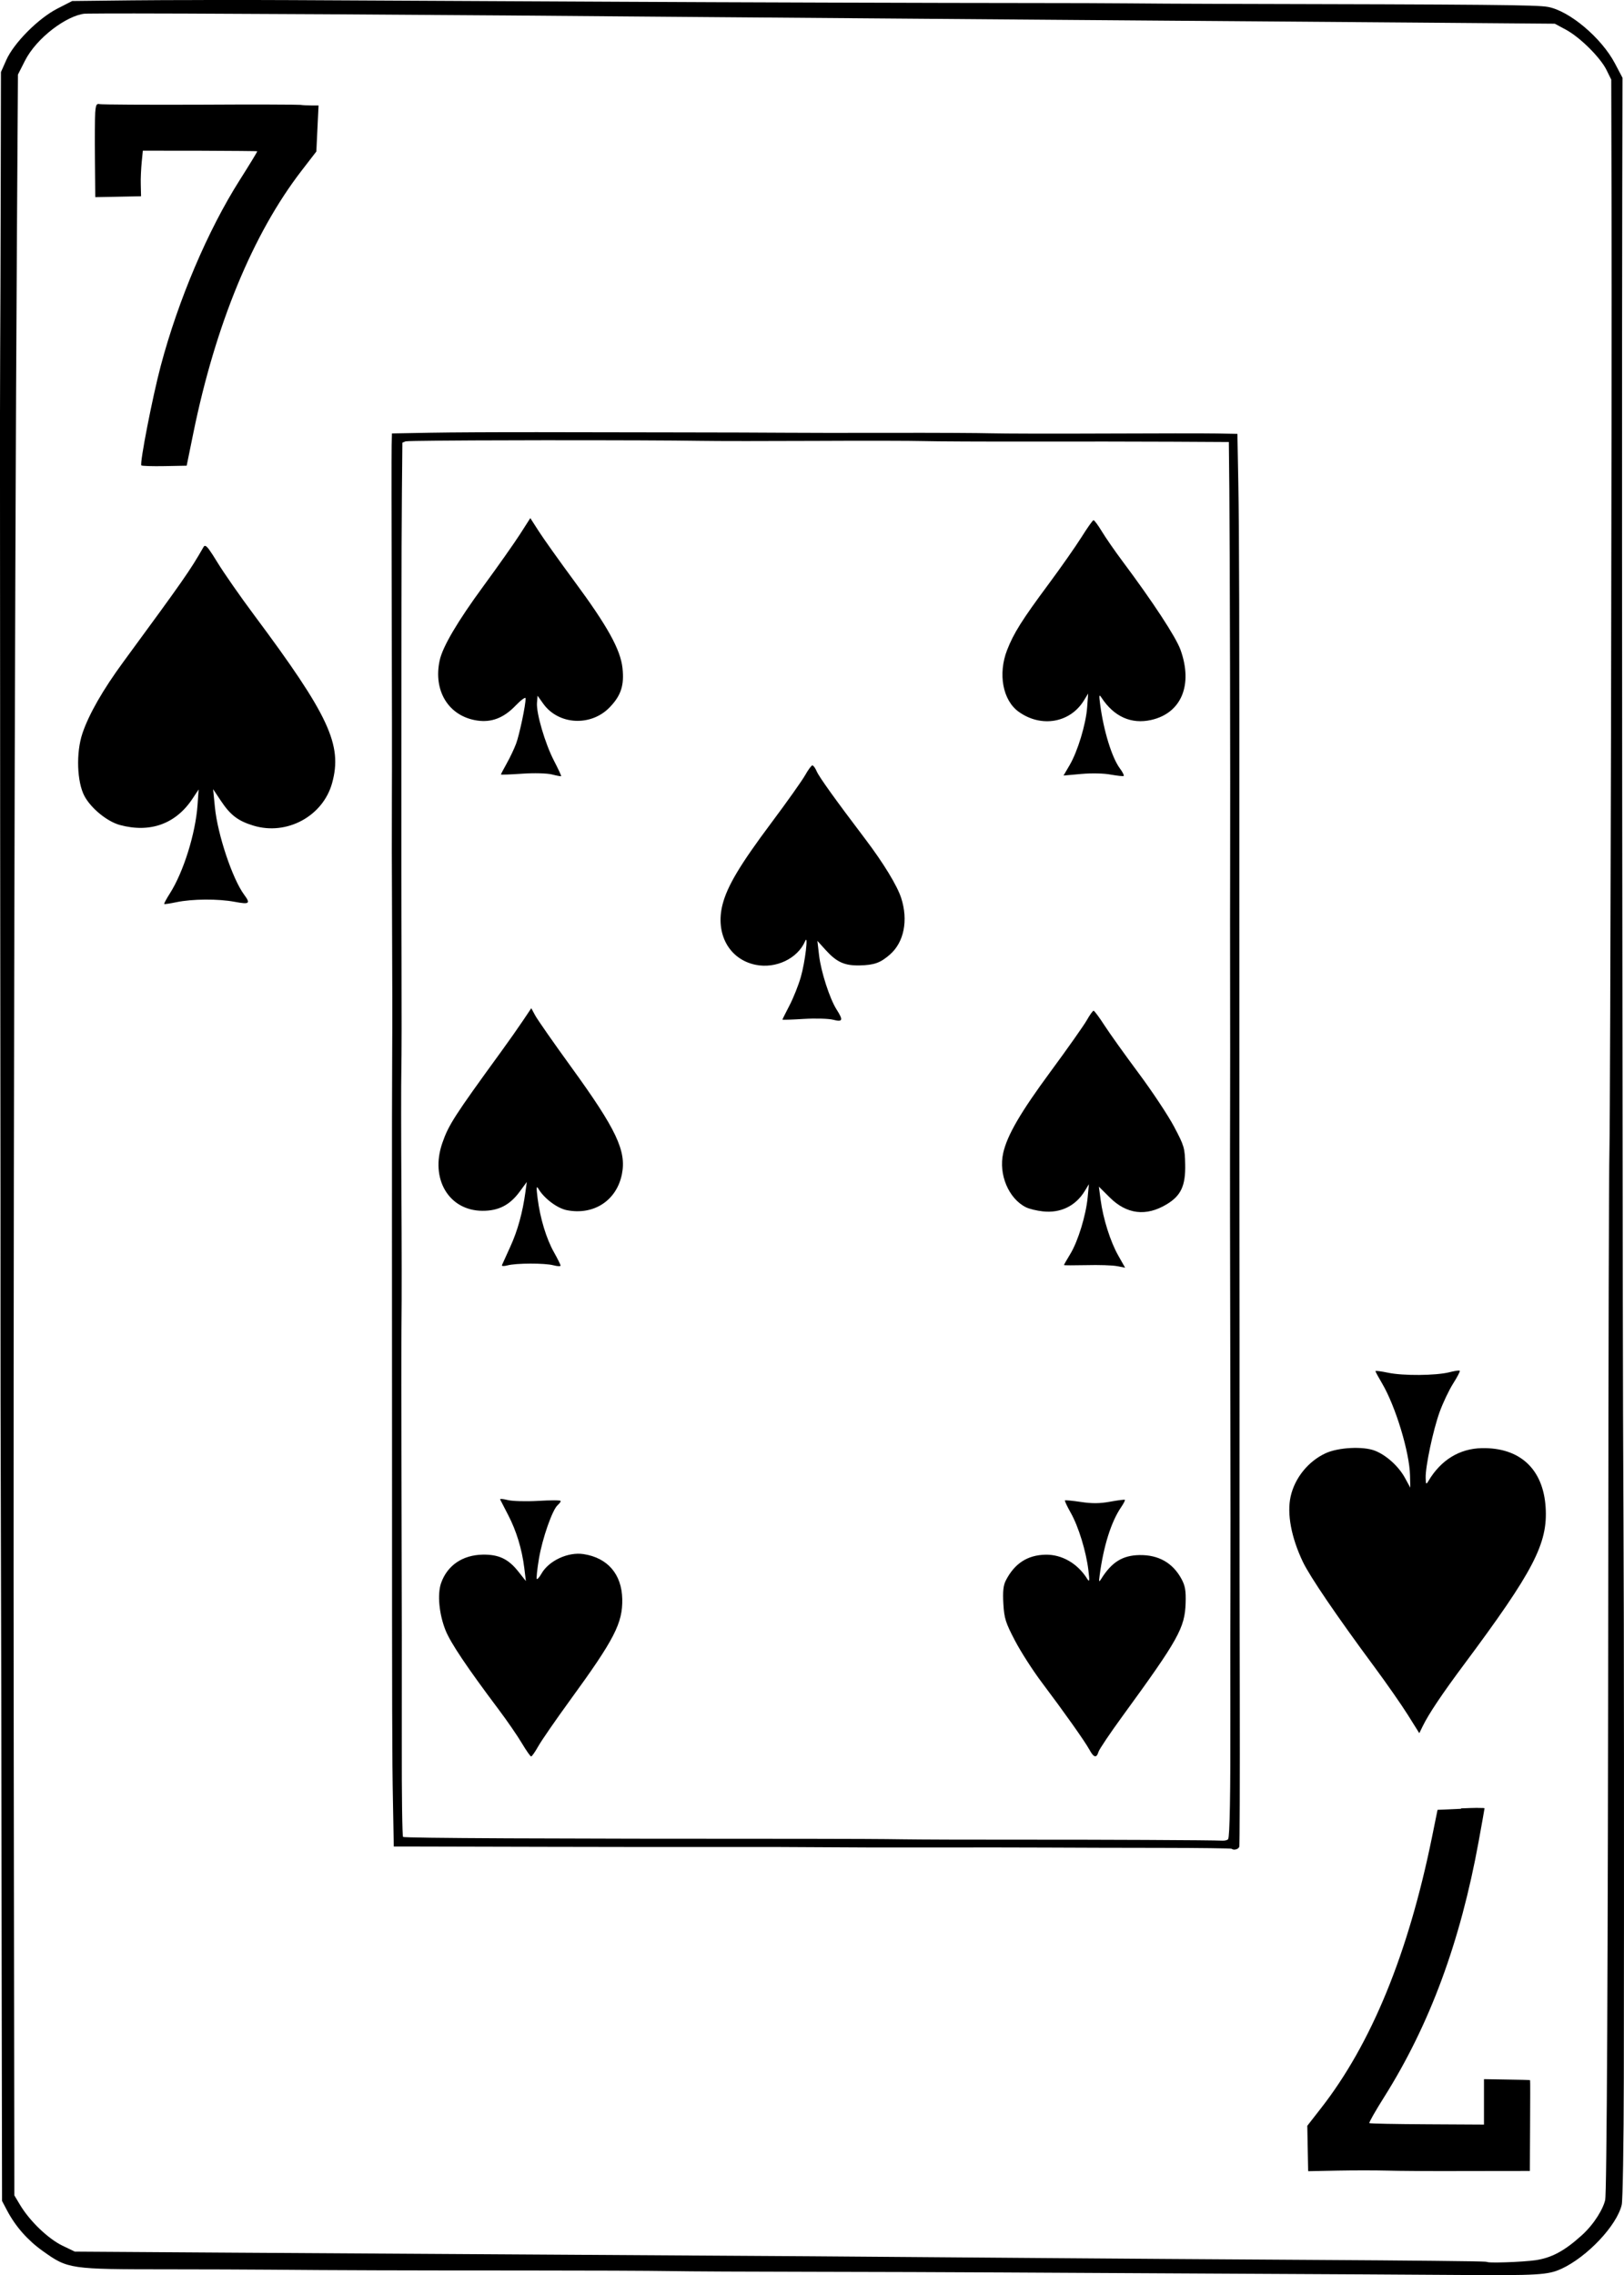 <?xml version="1.0" encoding="UTF-8" standalone="no"?>
<svg
   sodipodi:docname="7S.svg"
   id="svg8"
   version="1.1"
   viewBox="0 0 63.102 88.348"
   height="88.348mm"
   width="63.102mm"
   inkscape:version="1.1.1 (1:1.1+202109281949+c3084ef5ed)"
   inkscape:export-filename="/home/doug/k40/52Cards/7S.png"
   inkscape:export-xdpi="96"
   inkscape:export-ydpi="96"
   xmlns:inkscape="http://www.inkscape.org/namespaces/inkscape"
   xmlns:sodipodi="http://sodipodi.sourceforge.net/DTD/sodipodi-0.dtd"
   xmlns="http://www.w3.org/2000/svg"
   xmlns:svg="http://www.w3.org/2000/svg"
   xmlns:rdf="http://www.w3.org/1999/02/22-rdf-syntax-ns#"
   xmlns:cc="http://creativecommons.org/ns#"
   xmlns:dc="http://purl.org/dc/elements/1.1/">
  <defs
     id="defs2">
    <marker
       style="overflow:visible"
       id="marker2995"
       refX="0"
       refY="0"
       orient="auto"
       inkscape:stockid="Arrow1Lstart"
       inkscape:isstock="true">
      <path
         transform="matrix(0.8,0,0,0.8,10,0)"
         style="fill:#000000;fill-opacity:1;fill-rule:evenodd;stroke:#000000;stroke-width:1pt;stroke-opacity:1"
         d="M 0,0 5,-5 -12.5,0 5,5 Z"
         id="path2993" />
    </marker>
    <marker
       style="overflow:visible"
       id="marker2985"
       refX="0"
       refY="0"
       orient="auto"
       inkscape:stockid="Arrow1Lstart"
       inkscape:isstock="true">
      <path
         transform="matrix(0.8,0,0,0.8,10,0)"
         style="fill:#000000;fill-opacity:1;fill-rule:evenodd;stroke:#000000;stroke-width:1pt;stroke-opacity:1"
         d="M 0,0 5,-5 -12.5,0 5,5 Z"
         id="path2983" />
    </marker>
    <marker
       style="overflow:visible"
       id="marker2791"
       refX="0"
       refY="0"
       orient="auto"
       inkscape:stockid="Arrow1Lstart"
       inkscape:isstock="true">
      <path
         transform="matrix(0.8,0,0,0.8,10,0)"
         style="fill:#000000;fill-opacity:1;fill-rule:evenodd;stroke:#000000;stroke-width:1pt;stroke-opacity:1"
         d="M 0,0 5,-5 -12.5,0 5,5 Z"
         id="path2789" />
    </marker>
    <marker
       style="overflow:visible"
       id="marker2781"
       refX="0"
       refY="0"
       orient="auto"
       inkscape:stockid="Arrow1Lstart"
       inkscape:isstock="true">
      <path
         transform="matrix(0.8,0,0,0.8,10,0)"
         style="fill:#000000;fill-opacity:1;fill-rule:evenodd;stroke:#000000;stroke-width:1pt;stroke-opacity:1"
         d="M 0,0 5,-5 -12.5,0 5,5 Z"
         id="path2779" />
    </marker>
    <marker
       style="overflow:visible"
       id="marker2417"
       refX="0"
       refY="0"
       orient="auto"
       inkscape:stockid="Arrow1Lstart"
       inkscape:isstock="true">
      <path
         transform="matrix(0.8,0,0,0.8,10,0)"
         style="fill:#000000;fill-opacity:1;fill-rule:evenodd;stroke:#000000;stroke-width:1pt;stroke-opacity:1"
         d="M 0,0 5,-5 -12.5,0 5,5 Z"
         id="path2415" />
    </marker>
    <marker
       style="overflow:visible"
       id="marker2383"
       refX="0"
       refY="0"
       orient="auto"
       inkscape:stockid="Arrow1Lstart"
       inkscape:isstock="true">
      <path
         transform="matrix(0.8,0,0,0.8,10,0)"
         style="fill:#000000;fill-opacity:1;fill-rule:evenodd;stroke:#000000;stroke-width:1pt;stroke-opacity:1"
         d="M 0,0 5,-5 -12.5,0 5,5 Z"
         id="path2381" />
    </marker>
    <marker
       style="overflow:visible"
       id="marker2355"
       refX="0"
       refY="0"
       orient="auto"
       inkscape:stockid="Arrow1Lstart"
       inkscape:isstock="true">
      <path
         transform="matrix(0.8,0,0,0.8,10,0)"
         style="fill:#000000;fill-opacity:1;fill-rule:evenodd;stroke:#000000;stroke-width:1pt;stroke-opacity:1"
         d="M 0,0 5,-5 -12.5,0 5,5 Z"
         id="path2353" />
    </marker>
    <marker
       style="overflow:visible"
       id="Arrow1Lstart"
       refX="0"
       refY="0"
       orient="auto"
       inkscape:stockid="Arrow1Lstart"
       inkscape:isstock="true">
      <path
         transform="matrix(0.8,0,0,0.8,10,0)"
         style="fill:#000000;fill-opacity:1;fill-rule:evenodd;stroke:#000000;stroke-width:1pt;stroke-opacity:1"
         d="M 0,0 5,-5 -12.5,0 5,5 Z"
         id="path2071" />
    </marker>
  </defs>
  <sodipodi:namedview
     id="base"
     pagecolor="#ffffff"
     bordercolor="#666666"
     borderopacity="1.0"
     inkscape:pageopacity="0.0"
     inkscape:pageshadow="2"
     inkscape:zoom="1.5033851"
     inkscape:cx="86.138941"
     inkscape:cy="167.28914"
     inkscape:document-units="mm"
     inkscape:current-layer="layer1"
     inkscape:document-rotation="0"
     showgrid="false"
     inkscape:snap-smooth-nodes="false"
     inkscape:object-nodes="false"
     inkscape:window-width="1366"
     inkscape:window-height="712"
     inkscape:window-x="0"
     inkscape:window-y="0"
     inkscape:window-maximized="1"
     inkscape:object-paths="false"
     inkscape:snap-intersection-paths="false"
     inkscape:snap-midpoints="false"
     inkscape:snap-others="false"
     inkscape:pagecheckerboard="0"
     showguides="true"
     inkscape:guide-bbox="true"
     inkscape:snap-bbox="true"
     showborder="false"
     fit-margin-top="0"
     fit-margin-left="0"
     fit-margin-right="0"
     fit-margin-bottom="0" />
  <g
     inkscape:label="Layer 1"
     inkscape:groupmode="layer"
     id="layer1"
     transform="translate(229.623,231.846)">
    <path
       style="fill:#000000;stroke-width:0.085"
       id="path389"
       d="" />
    <path
       id="path6748-9"
       style="fill:#000000;fill-opacity:1;stroke:none;stroke-width:0.265;stroke-miterlimit:4;stroke-dasharray:none;stroke-opacity:1"
       d="m -221.712,-231.845 -5.2e-4,5.2e-4 c -1.12,9.9e-4 -2.136,0.005 -2.776,0.012 l -2.329,0.026 -0.578,0.296 c -0.742,0.38 -1.689,1.333 -1.983,1.995 l -0.208,0.469 -0.009,4.573 c -0.005,2.515 -0.014,5.354 -0.021,6.309 -0.007,0.955 -0.01,3.889 -0.006,6.521 0.003,2.631 0.005,5.889 0.004,7.24 -0.001,1.351 0.002,6.686 0.008,11.856 0.006,5.17 0.009,10.486 0.007,11.813 -0.002,1.327 0.003,4.871 0.013,7.875 0.018,5.9 0.019,6.554 0.032,17.752 0.005,4.105 0.012,7.749 0.014,8.097 l 0.001,0.632 0.194,0.368 c 0.327,0.62 0.798,1.156 1.382,1.572 0.993,0.708 1.033,0.714 4.925,0.715 1.327,3e-4 3.1,0.007 3.938,0.014 2.489,0.022 5.158,0.031 9.823,0.031 2.422,2e-4 4.975,0.01 5.674,0.023 0.699,0.013 3.157,0.025 5.462,0.028 2.305,0.003 5.698,0.015 7.538,0.026 1.84,0.012 5.956,0.034 9.147,0.049 3.191,0.015 7.02,0.037 8.511,0.048 3.074,0.023 3.482,-0.001 3.99,-0.237 h 0.004 c 1.012,-0.47 2.155,-1.682 2.346,-2.488 0.04,-0.171 0.077,-2.387 0.081,-4.926 0.014,-8.097 0.008,-17.793 -0.013,-21.679 -0.012,-2.072 -0.023,-5.921 -0.026,-8.552 -0.002,-2.631 -0.008,-7.014 -0.012,-9.738 -0.02,-13.768 -0.024,-26.622 -0.01,-33.098 l 0.01,-4.603 -0.294,-0.558 c -0.525,-0.996 -1.775,-2.047 -2.61,-2.195 -0.44,-0.078 -2.166,-0.094 -12.874,-0.118 -1.258,-0.003 -2.801,-0.012 -3.43,-0.019 -0.629,-0.007 -2.382,-0.013 -3.896,-0.013 -2.818,4e-4 -12.303,-0.029 -15.794,-0.049 -1.071,-0.006 -3.529,-0.018 -5.462,-0.027 -1.933,-0.009 -5.249,-0.026 -7.368,-0.037 -1.06,-0.005 -2.285,-0.007 -3.405,-0.006 z m -4.028,0.523 5.2e-4,5.1e-4 c 2.647,-0.014 12.939,0.045 23.609,0.139 2.12,0.018 8.023,0.065 13.123,0.103 5.099,0.038 11.672,0.088 14.605,0.112 l 5.191,0.042 0.424,0.227 c 0.573,0.307 1.355,1.101 1.584,1.564 l 0.187,0.38 0.011,4.606 c 0.009,3.782 -0.002,12.616 -0.02,20.705 -0.018,8.089 -0.044,15.494 -0.061,16.237 -0.021,0.884 -0.039,7.877 -0.045,15.678 -0.006,8.127 -0.02,14.333 -0.041,18.551 -0.01,2.109 -0.023,3.722 -0.037,4.828 -0.007,0.553 -0.013,0.979 -0.021,1.275 -0.004,0.148 -0.009,0.264 -0.012,0.344 -0.004,0.08 -0.017,0.159 -0.003,0.082 -0.065,0.345 -0.419,0.954 -0.913,1.401 -0.692,0.627 -1.193,0.881 -1.806,0.971 -0.224,0.033 -0.727,0.067 -1.151,0.08 -0.212,0.007 -0.409,0.009 -0.545,0.006 -0.06,-0.001 -0.101,-0.005 -0.127,-0.007 -0.005,-0.002 -0.015,-0.004 -0.015,-0.004 -5.3e-4,-1.4e-4 -0.048,-0.011 -0.06,-0.012 -0.025,-0.004 -0.035,-0.005 -0.045,-0.006 -0.021,-0.002 -0.034,-10e-4 -0.05,-0.002 -0.032,-0.002 -0.07,-0.004 -0.118,-0.005 -0.095,-0.003 -0.23,-0.006 -0.402,-0.009 -0.344,-0.006 -0.835,-0.012 -1.441,-0.018 -1.212,-0.013 -2.878,-0.025 -4.707,-0.036 -3.655,-0.022 -8.325,-0.054 -10.373,-0.071 -5.826,-0.049 -12.056,-0.093 -19.007,-0.132 -3.516,-0.02 -9.195,-0.055 -12.617,-0.078 l -6.092,-0.04 -0.475,-0.228 c -0.545,-0.262 -1.269,-0.94 -1.66,-1.596 l -0.216,-0.361 -0.024,-17.412 c -0.024,-16.537 0.034,-44.23 0.124,-58.638 l 0.04,-6.305 0.268,-0.529 c 0.458,-0.908 1.633,-1.762 2.324,-1.835 -0.04,0.004 0.045,-0.002 0.148,-0.003 0.107,-9.9e-4 0.258,-0.002 0.448,-0.003 z m -0.054,3.513 c -0.012,-7e-5 -0.023,0.003 -0.033,0.008 l 0.001,-0.005 c -0.059,0.019 -0.082,0.109 -0.097,0.33 h -5.2e-4 c -0.013,0.201 -0.017,1.021 -0.01,1.825 l 0.013,1.461 0.889,-0.017 0.889,-0.018 -0.01,-0.444 c -0.01,-0.245 0.013,-0.642 0.036,-0.885 l 0.044,-0.441 2.212,0.002 c 1.216,0.006 2.221,0.011 2.232,0.022 0.011,0.01 -0.297,0.514 -0.684,1.124 -1.238,1.952 -2.383,4.645 -3.065,7.209 -0.32,1.203 -0.825,3.794 -0.753,3.864 0.026,0.024 0.433,0.037 0.904,0.028 l 0.857,-0.017 0.256,-1.254 c 0.861,-4.219 2.317,-7.75 4.205,-10.197 l 0.577,-0.748 0.043,-0.894 0.043,-0.894 -0.287,-0.001 c -0.158,-9.3e-4 -0.344,-0.011 -0.414,-0.023 -0.07,-0.011 -1.823,-0.02 -3.896,-0.007 -2.072,0.008 -3.832,-0.003 -3.911,-0.021 -0.015,-0.005 -0.028,-0.008 -0.04,-0.008 z m 16.939,12.746 v 5.2e-4 c -1.421,-0.003 -3.248,0.006 -4.061,0.021 l -1.477,0.027 -0.013,0.466 c -0.007,0.256 -0.005,3.057 0.004,6.224 0.009,3.167 0.013,6.502 0.006,7.41 -0.006,0.908 -0.003,3.137 0.007,4.954 0.01,1.816 0.013,4.045 0.005,4.953 -0.007,0.908 -0.011,3.824 -0.009,6.479 0.002,2.655 0.003,6.789 0.003,9.188 -6.9e-4,10.218 0.003,11.732 0.035,13.421 l 0.033,1.777 0.889,0.001 c 0.489,0.001 2.757,0.006 5.039,0.012 2.282,0.006 5.35,0.009 6.817,0.006 1.467,-0.003 3.296,0.002 4.065,0.01 0.769,0.008 2.617,0.013 4.107,0.009 1.49,-0.004 3.491,-0.002 4.446,0.003 0.955,0.005 2.956,0.011 4.446,0.012 1.49,0.002 2.725,0.017 2.745,0.035 h 5.1e-4 c 0.08,0.07 0.268,0.021 0.298,-0.079 0.017,-0.059 0.025,-2.66 0.019,-5.78 -0.007,-3.12 -0.01,-6.626 -0.009,-7.79 0.004,-2.153 -5e-5,-9.146 -0.006,-14.057 -0.002,-1.49 -0.003,-5.644 -0.002,-9.23 0.003,-11.102 -0.004,-14.159 -0.04,-16.117 l -0.035,-1.89 -0.805,-0.015 c -0.443,-0.008 -2.405,-0.007 -4.361,0.002 -1.956,0.009 -3.937,0.004 -4.403,-0.009 -0.466,-0.013 -2.219,-0.022 -3.896,-0.018 -1.677,0.004 -3.544,0.002 -4.149,-0.004 -0.606,-0.006 -2.454,-0.011 -4.107,-0.013 -1.653,-0.001 -4.169,-0.005 -5.589,-0.009 z m 0.808,0.313 v 5.2e-4 c 2.264,-0.002 4.568,0.005 5.635,0.023 0.629,0.011 2.648,0.011 4.488,0.002 1.84,-0.01 3.726,-0.006 4.192,0.007 0.466,0.013 2.333,0.022 4.15,0.018 1.816,-0.003 4.294,-1.2e-4 5.505,0.006 l 2.202,0.012 0.019,1.862 c 0.021,2.013 0.041,11.507 0.031,14.607 -0.003,1.048 -0.004,3.125 -0.001,4.615 0.003,1.49 0.003,3.586 -5.2e-4,4.657 -0.007,2.304 -0.005,4.966 0.011,11.898 0.006,2.818 0.007,5.961 0.002,6.986 -0.005,1.025 -0.006,3.14 -0.003,4.7 0.007,3.157 -0.022,4.819 -0.086,4.927 -0.023,0.039 -0.126,0.066 -0.228,0.06 -0.366,-0.021 -4.902,-0.042 -8.062,-0.038 -1.77,0.002 -3.733,-0.005 -4.361,-0.015 -0.629,-0.011 -2.248,-0.019 -3.599,-0.019 -10.263,7.6e-4 -15.759,-0.025 -15.809,-0.074 -0.032,-0.032 -0.054,-1.658 -0.049,-3.614 0.005,-1.956 6.3e-4,-6.205 -0.01,-9.442 -0.011,-3.237 -0.011,-6.4 -0.001,-7.029 0.01,-0.629 0.009,-2.878 -0.004,-4.997 -0.013,-2.119 -0.014,-4.234 -0.003,-4.699 0.011,-0.466 0.015,-2.333 0.008,-4.15 -0.007,-1.816 -0.01,-5.131 -0.007,-7.367 0.003,-2.236 0.005,-5.17 0.005,-6.521 -7.1e-4,-1.351 0.006,-3.326 0.016,-4.389 l 0.018,-1.933 0.123,-0.05 c 0.015,-0.006 0.167,-0.012 0.426,-0.017 l 5.2e-4,5.2e-4 c 0.907,-0.017 3.131,-0.028 5.394,-0.029 z m -0.97,3.023 -0.396,0.618 c -0.218,0.34 -0.86,1.251 -1.428,2.025 -1.001,1.364 -1.58,2.346 -1.697,2.877 v 5.2e-4 c -0.262,1.194 0.353,2.179 1.46,2.341 0.554,0.081 1.028,-0.102 1.48,-0.572 0.217,-0.225 0.396,-0.356 0.397,-0.291 0.01,0.241 -0.243,1.426 -0.369,1.762 -0.072,0.192 -0.233,0.533 -0.36,0.759 -0.126,0.226 -0.23,0.422 -0.229,0.436 4.1e-4,0.014 0.371,0.002 0.825,-0.03 0.469,-0.032 0.97,-0.018 1.161,0.03 0.184,0.048 0.344,0.076 0.355,0.066 0.011,-0.011 -0.116,-0.285 -0.283,-0.607 -0.345,-0.668 -0.689,-1.84 -0.657,-2.244 l 0.023,-0.273 0.216,0.304 c 0.592,0.833 1.857,0.903 2.588,0.144 0.44,-0.457 0.568,-0.855 0.495,-1.525 -0.079,-0.719 -0.585,-1.631 -1.866,-3.363 -0.577,-0.781 -1.198,-1.653 -1.381,-1.938 z m 21.883,0.082 c -0.032,0.001 -0.242,0.3 -0.467,0.658 -0.226,0.359 -0.8,1.178 -1.277,1.821 -1.035,1.394 -1.358,1.908 -1.611,2.558 h -5.2e-4 c -0.363,0.932 -0.171,1.957 0.448,2.401 0.876,0.628 1.999,0.434 2.535,-0.439 l 0.165,-0.269 -0.039,0.533 c -0.048,0.659 -0.368,1.714 -0.682,2.249 l -0.236,0.403 0.692,-0.062 c 0.404,-0.036 0.884,-0.025 1.15,0.027 0.251,0.043 0.474,0.07 0.496,0.049 0.021,-0.022 -0.045,-0.152 -0.147,-0.289 -0.313,-0.422 -0.633,-1.46 -0.769,-2.494 -0.048,-0.36 -0.039,-0.398 0.053,-0.256 0.484,0.739 1.157,1.041 1.932,0.866 1.171,-0.264 1.629,-1.358 1.138,-2.724 -0.178,-0.495 -1.068,-1.853 -2.261,-3.449 -0.292,-0.39 -0.65,-0.908 -0.796,-1.149 -0.146,-0.242 -0.289,-0.434 -0.321,-0.433 z m -34.522,0.995 c -0.024,-4.3e-4 -0.043,0.018 -0.061,0.05 -0.516,0.902 -0.765,1.259 -3.114,4.458 -0.792,1.079 -1.334,2.023 -1.589,2.773 l 5.1e-4,5.2e-4 c -0.254,0.749 -0.215,1.896 0.082,2.443 0.259,0.476 0.884,0.984 1.374,1.116 1.179,0.318 2.175,-0.043 2.825,-1.028 l 0.234,-0.353 -0.042,0.594 c -0.077,1.112 -0.546,2.613 -1.077,3.446 -0.134,0.21 -0.232,0.394 -0.218,0.408 0.014,0.014 0.227,-0.018 0.473,-0.07 0.614,-0.129 1.63,-0.135 2.267,-0.014 0.572,0.108 0.622,0.07 0.364,-0.278 -0.453,-0.612 -1.029,-2.331 -1.134,-3.385 l -0.071,-0.712 0.307,0.46 c 0.365,0.548 0.662,0.774 1.255,0.955 1.299,0.397 2.706,-0.362 3.062,-1.652 0.409,-1.482 -0.121,-2.622 -3.033,-6.527 -0.531,-0.711 -1.171,-1.629 -1.422,-2.039 -0.291,-0.474 -0.41,-0.643 -0.482,-0.644 z m 23.598,8.526 c -0.038,7e-4 -0.163,0.171 -0.28,0.379 -0.116,0.207 -0.709,1.043 -1.318,1.857 -1.213,1.621 -1.709,2.452 -1.892,3.167 -0.291,1.134 0.257,2.131 1.286,2.34 0.789,0.161 1.635,-0.244 1.924,-0.921 0.132,-0.309 -1.8e-4,0.814 -0.169,1.397 -0.087,0.306 -0.283,0.799 -0.436,1.095 -0.153,0.296 -0.279,0.546 -0.279,0.558 2e-4,0.012 0.373,0.002 0.828,-0.027 0.455,-0.027 0.969,-0.013 1.144,0.032 0.375,0.096 0.4,0.021 0.134,-0.397 -0.269,-0.422 -0.606,-1.467 -0.681,-2.102 l -0.066,-0.565 0.322,0.356 c 0.428,0.473 0.734,0.609 1.318,0.598 0.572,-0.014 0.81,-0.099 1.182,-0.425 0.545,-0.477 0.713,-1.327 0.435,-2.192 -0.155,-0.48 -0.691,-1.36 -1.401,-2.296 -1.17,-1.543 -1.789,-2.405 -1.883,-2.625 -0.054,-0.127 -0.13,-0.231 -0.167,-0.23 z m -10.921,9.429 -0.329,0.49 c -0.181,0.27 -0.557,0.804 -0.836,1.187 -1.832,2.518 -2.05,2.856 -2.294,3.563 -0.479,1.387 0.256,2.622 1.562,2.627 0.624,0.003 1.062,-0.222 1.443,-0.74 l 0.279,-0.379 -0.052,0.382 c -0.11,0.808 -0.305,1.512 -0.588,2.129 -0.162,0.352 -0.308,0.674 -0.325,0.717 -0.017,0.042 0.077,0.047 0.212,0.011 0.334,-0.091 1.453,-0.094 1.79,-0.004 0.152,0.041 0.276,0.045 0.275,0.011 -7e-4,-0.035 -0.116,-0.269 -0.257,-0.519 -0.296,-0.525 -0.536,-1.315 -0.635,-2.093 -0.052,-0.407 -0.046,-0.503 0.024,-0.382 0.22,0.38 0.737,0.771 1.117,0.844 1.044,0.202 1.929,-0.377 2.134,-1.396 0.183,-0.906 -0.214,-1.744 -1.971,-4.166 -0.688,-0.948 -1.316,-1.849 -1.398,-2.002 z m 21.848,0.098 c -0.031,2.4e-4 -0.148,0.164 -0.261,0.364 -0.113,0.2 -0.747,1.099 -1.409,1.997 -1.173,1.591 -1.689,2.477 -1.843,3.169 h 5.2e-4 c -0.185,0.828 0.212,1.768 0.887,2.103 0.122,0.061 0.414,0.132 0.65,0.158 0.687,0.078 1.277,-0.207 1.633,-0.791 l 0.161,-0.265 -0.048,0.509 c -0.066,0.699 -0.373,1.703 -0.672,2.196 -0.137,0.225 -0.249,0.421 -0.249,0.434 3e-4,0.018 0.39,0.012 0.868,0.005 0.477,-0.013 1.012,0.004 1.188,0.038 l 0.32,0.061 -0.265,-0.468 c -0.307,-0.541 -0.59,-1.433 -0.687,-2.167 l -0.068,-0.512 0.423,0.42 c 0.66,0.656 1.414,0.746 2.212,0.266 0.554,-0.333 0.735,-0.72 0.719,-1.539 -0.013,-0.649 -0.035,-0.727 -0.43,-1.473 -0.229,-0.434 -0.851,-1.371 -1.381,-2.083 -0.53,-0.712 -1.128,-1.548 -1.328,-1.858 -0.2,-0.31 -0.389,-0.564 -0.419,-0.564 z m 14.187,13.972 c -0.069,0.002 -0.209,0.027 -0.361,0.066 -0.526,0.133 -1.807,0.142 -2.382,0.019 -0.269,-0.056 -0.489,-0.086 -0.489,-0.062 l -0.003,-5.2e-4 c 5e-4,0.023 0.115,0.235 0.255,0.471 0.531,0.899 1.072,2.693 1.089,3.588 l 0.01,0.466 -0.21,-0.384 c -0.242,-0.443 -0.719,-0.875 -1.159,-1.049 -0.46,-0.182 -1.429,-0.132 -1.924,0.098 -0.674,0.314 -1.194,0.957 -1.356,1.679 -0.149,0.667 0.024,1.591 0.474,2.535 0.274,0.574 1.315,2.103 2.776,4.076 0.47,0.634 1.056,1.474 1.302,1.866 l 0.447,0.713 0.14,-0.285 c 0.229,-0.468 0.754,-1.25 1.592,-2.374 2.712,-3.639 3.267,-4.707 3.177,-6.113 -0.096,-1.488 -1.001,-2.325 -2.48,-2.296 -0.869,0.018 -1.59,0.461 -2.073,1.274 -0.088,0.148 -0.103,0.137 -0.108,-0.112 -0.016,-0.429 0.287,-1.862 0.544,-2.571 0.128,-0.352 0.363,-0.847 0.524,-1.101 0.161,-0.254 0.277,-0.476 0.257,-0.495 -0.005,-0.005 -0.019,-0.006 -0.042,-0.006 z m -37.173,4.988 c -0.051,-0.004 -0.079,0.001 -0.074,0.015 0.015,0.032 0.155,0.303 0.311,0.603 0.322,0.618 0.537,1.322 0.629,2.062 l 0.062,0.507 -0.298,-0.375 c -0.385,-0.486 -0.761,-0.662 -1.382,-0.651 -0.783,0.015 -1.374,0.419 -1.614,1.102 h -5.2e-4 c -0.152,0.435 -0.079,1.209 0.174,1.84 0.194,0.484 0.833,1.436 2.056,3.063 0.33,0.439 0.737,1.03 0.906,1.314 0.169,0.284 0.332,0.517 0.362,0.517 0.031,7.6e-4 0.156,-0.179 0.28,-0.399 0.123,-0.22 0.681,-1.026 1.239,-1.793 1.719,-2.359 2.04,-2.985 2.022,-3.92 -0.021,-0.966 -0.568,-1.601 -1.504,-1.745 -0.601,-0.093 -1.352,0.256 -1.637,0.761 -0.076,0.135 -0.157,0.227 -0.18,0.206 -0.022,-0.022 0.015,-0.378 0.084,-0.791 0.131,-0.785 0.523,-1.902 0.728,-2.079 0.065,-0.057 0.119,-0.129 0.118,-0.159 -7e-4,-0.033 -0.393,-0.033 -0.871,-0.005 -0.479,0.028 -1.015,0.013 -1.192,-0.033 -0.088,-0.022 -0.165,-0.036 -0.218,-0.041 z m 24.202,0.032 c -0.017,-0.015 -0.275,0.018 -0.575,0.073 -0.398,0.073 -0.702,0.075 -1.134,0.01 -0.325,-0.049 -0.604,-0.075 -0.62,-0.059 l 5.2e-4,0.001 c -0.016,0.017 0.087,0.234 0.228,0.484 0.297,0.524 0.595,1.493 0.683,2.225 0.05,0.414 0.043,0.476 -0.043,0.339 -0.37,-0.598 -0.983,-0.954 -1.62,-0.942 -0.704,0.013 -1.207,0.34 -1.547,1.004 v 5.2e-4 c -0.096,0.187 -0.121,0.431 -0.094,0.899 0.033,0.57 0.084,0.731 0.45,1.431 0.227,0.434 0.696,1.164 1.042,1.623 0.874,1.16 1.68,2.298 1.852,2.615 0.169,0.311 0.277,0.337 0.352,0.084 0.029,-0.099 0.448,-0.722 0.931,-1.384 2.175,-2.983 2.424,-3.429 2.455,-4.392 0.015,-0.48 -0.017,-0.671 -0.157,-0.932 -0.34,-0.632 -0.897,-0.948 -1.644,-0.934 -0.653,0.013 -1.076,0.277 -1.481,0.929 -0.085,0.136 -0.093,0.117 -0.059,-0.137 0.15,-1.139 0.448,-2.086 0.834,-2.65 0.098,-0.142 0.162,-0.271 0.145,-0.285 z m 13.709,11.962 c -0.164,0.002 -0.391,0.009 -0.64,0.02 l -0.013,0.016 -0.907,0.041 -0.216,1.063 c -0.922,4.523 -2.355,8.02 -4.317,10.529 l -0.528,0.677 0.017,0.881 0.017,0.882 1.164,-0.023 c 0.64,-0.012 1.488,-0.01 1.884,0 0.396,0.013 1.811,0.024 3.143,0.017 l 2.423,-0.003 0.009,-1.756 c 0.004,-0.966 0.009,-1.76 -5.1e-4,-1.769 -0.01,-0.01 -0.412,-0.018 -0.902,-0.025 l -0.889,-0.015 v 0.882 0.882 l -2.207,-0.012 c -1.214,-0.006 -2.225,-0.025 -2.247,-0.045 -0.022,-0.021 0.238,-0.478 0.577,-1.015 1.77,-2.81 2.958,-6.02 3.67,-9.923 0.126,-0.692 0.229,-1.271 0.229,-1.289 -2e-4,-0.01 -0.103,-0.013 -0.267,-0.012 z" />
  </g>
</svg>
